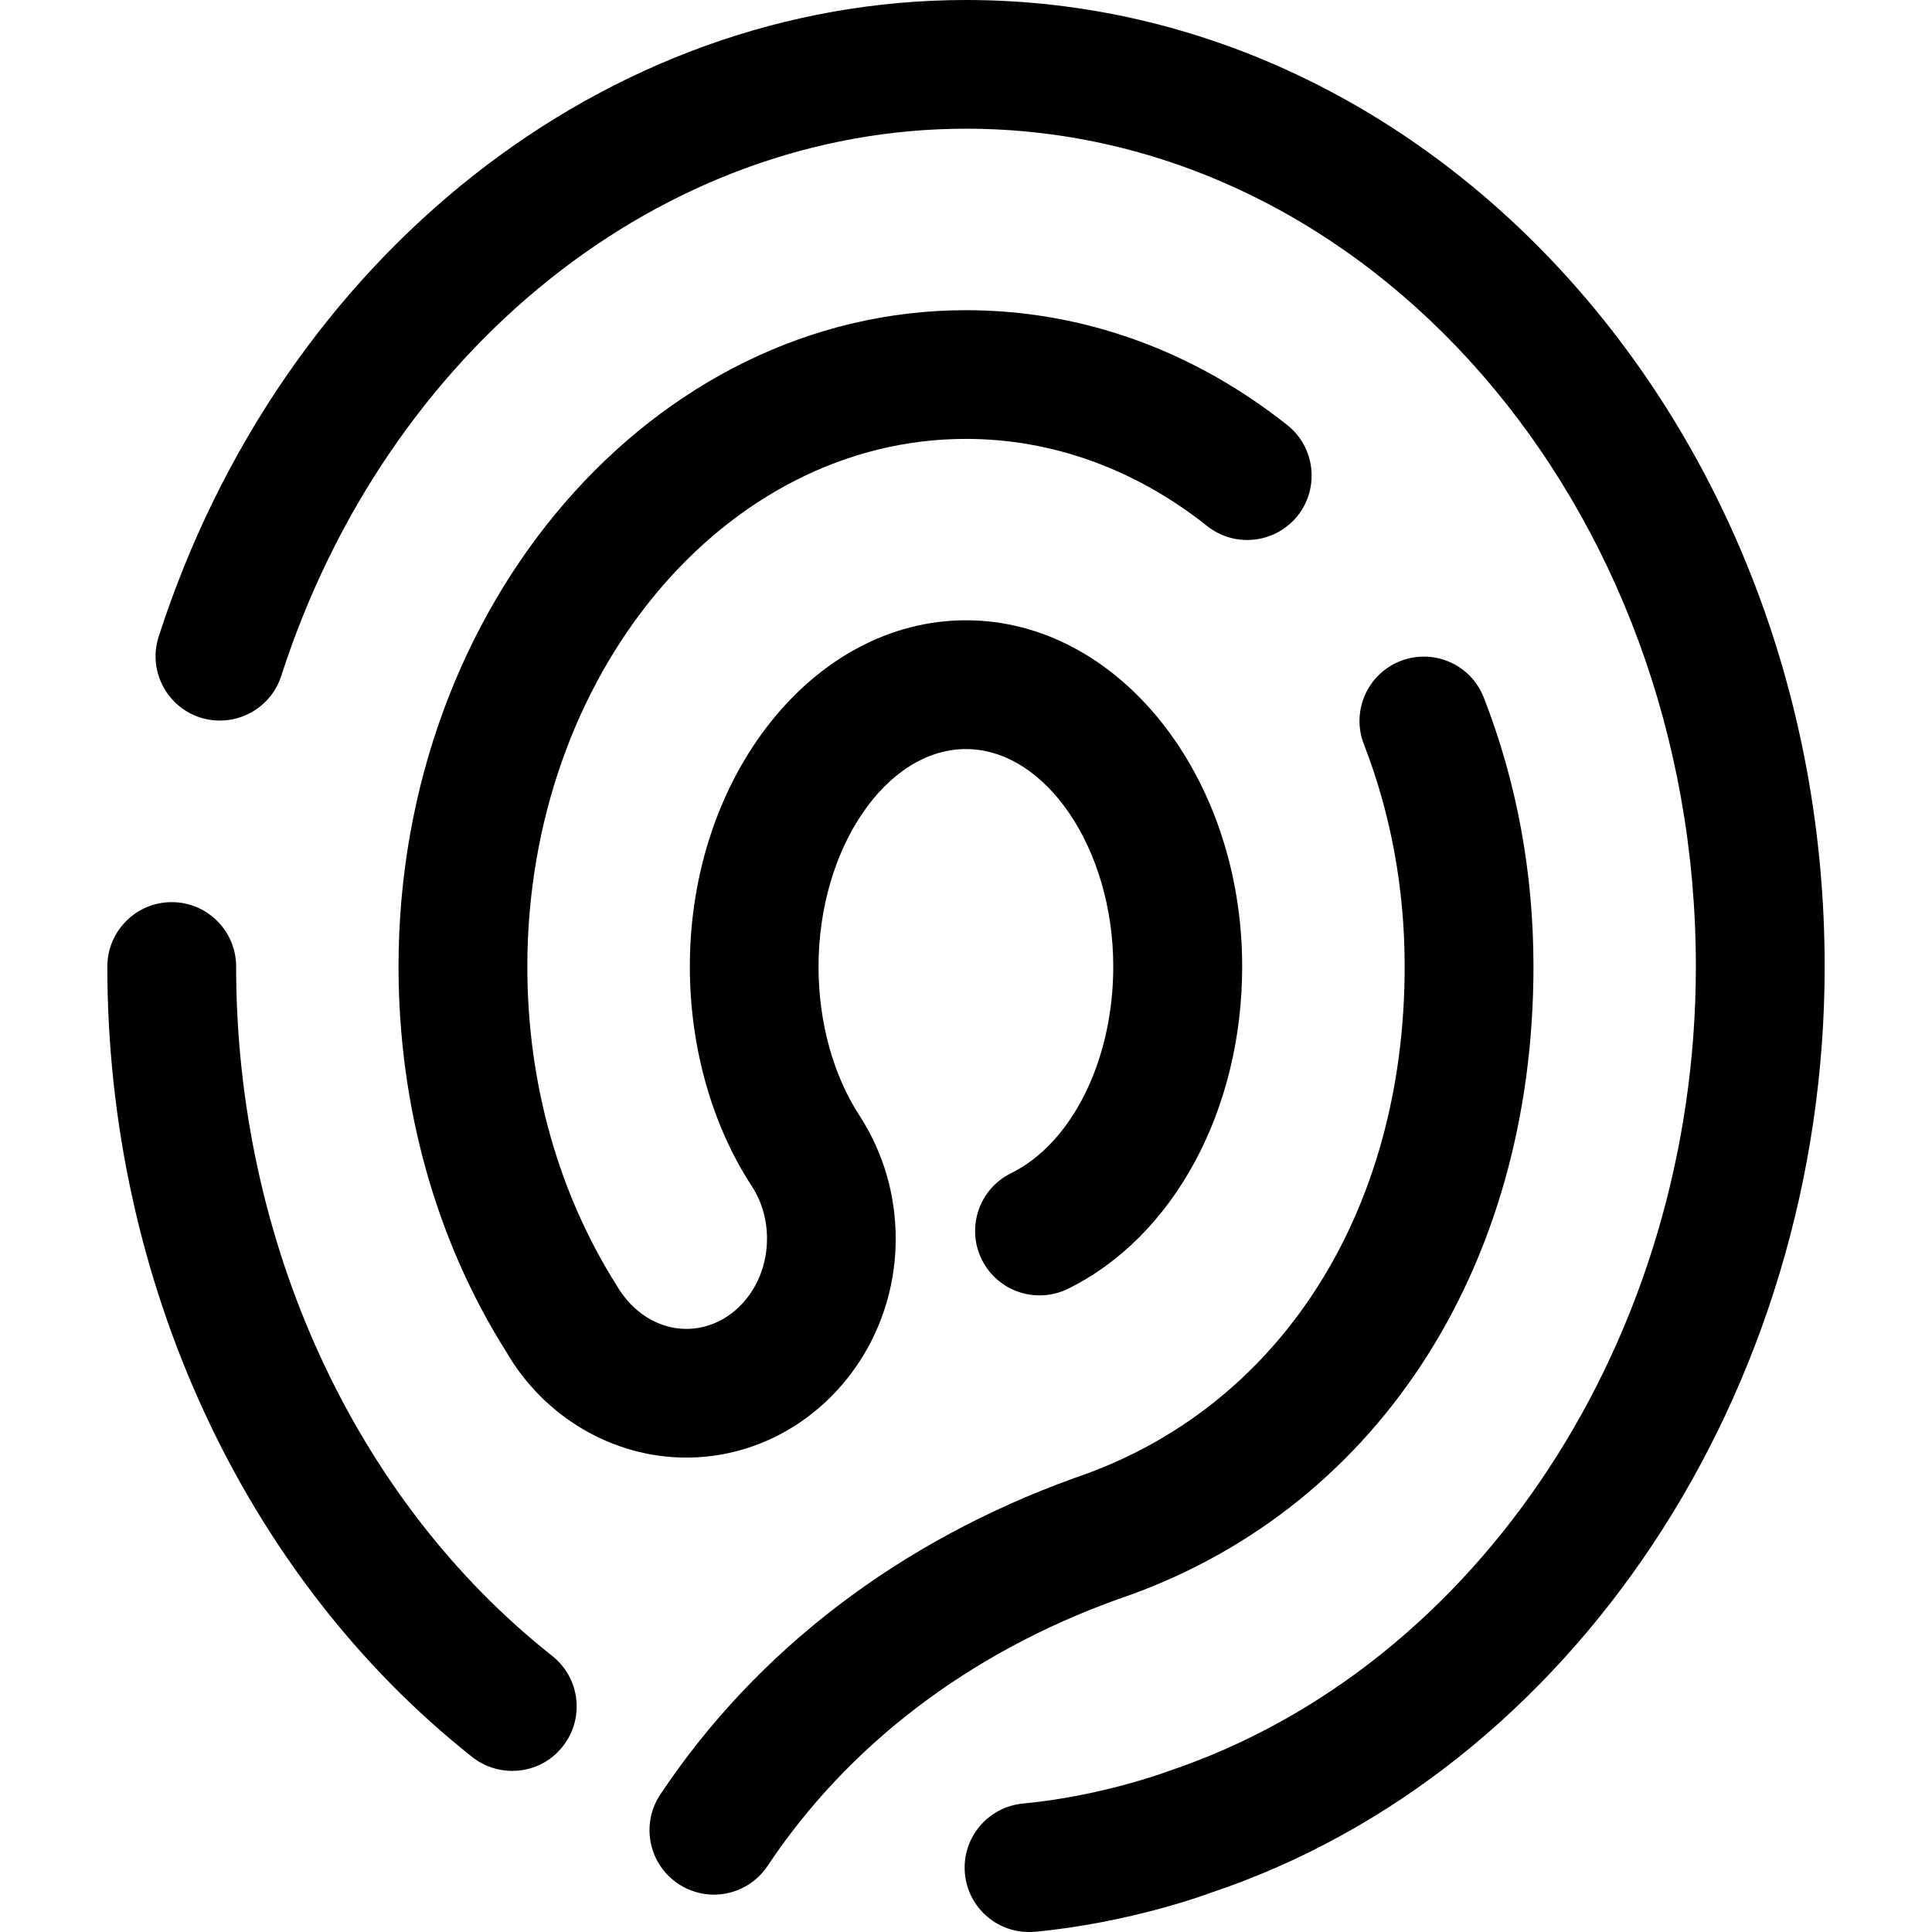 <?xml version="1.0" encoding="iso-8859-1"?>
<!-- Generator: Adobe Illustrator 23.0.1, SVG Export Plug-In . SVG Version: 6.00 Build 0)  -->
<svg version="1.1" id="security_x5F_fingerprint-layer"
	 xmlns="http://www.w3.org/2000/svg" xmlns:xlink="http://www.w3.org/1999/xlink" x="0px" y="0px" viewBox="0 0 18 18"
	 style="enable-background:new 0 0 18 18;" xml:space="preserve">
<g id="security_x5F_fingerprint">
	<rect y="0" style="opacity:0.25;fill:none;" width="18" height="18"/>
	<path d="M9,4.089c0.802,0,1.579,0.281,2.247,0.812c0.259,0.206,0.637,0.162,0.843-0.096c0.206-0.26,0.163-0.638-0.096-0.844
		C11.111,3.26,10.076,2.89,9,2.89c-2.915,0-5.287,2.743-5.287,6.115c0,1.31,0.352,2.558,1.004,3.59
		c0.352,0.608,0.995,0.985,1.676,0.985c1.076,0,1.952-0.915,1.952-2.04c0-0.403-0.112-0.793-0.33-1.135
		c-0.251-0.381-0.389-0.879-0.389-1.4c0-1.099,0.629-2.026,1.373-2.026s1.373,0.928,1.373,2.026c0,0.871-0.383,1.645-0.953,1.926
		c-0.297,0.146-0.419,0.507-0.272,0.804s0.506,0.418,0.804,0.272c0.985-0.486,1.622-1.664,1.622-3.002
		c0-1.778-1.154-3.226-2.573-3.226S6.427,7.227,6.427,9.005c0,0.754,0.208,1.485,0.582,2.053c0.09,0.141,0.137,0.308,0.137,0.482
		c0,0.464-0.337,0.841-0.752,0.841c-0.255,0-0.5-0.148-0.65-0.407c-0.543-0.86-0.831-1.887-0.831-2.969
		C4.914,6.294,6.747,4.089,9,4.089z M2.2,9.005c0-0.331-0.269-0.6-0.6-0.6S1,8.674,1,9.005c0,2.927,1.271,5.68,3.4,7.365
		c0.11,0.087,0.242,0.129,0.372,0.129c0.177,0,0.353-0.077,0.471-0.228c0.206-0.26,0.162-0.637-0.098-0.843
		C3.301,13.97,2.2,11.568,2.2,9.005z M9,0C5.646,0,2.623,2.383,1.479,5.929C1.376,6.244,1.55,6.583,1.865,6.685
		C2.18,6.785,2.518,6.613,2.62,6.298C3.604,3.248,6.168,1.199,9,1.199c3.75,0,6.8,3.502,6.8,7.806c0,3.446-2.015,6.527-4.922,7.499
		c-0.006,0.003-0.619,0.231-1.346,0.299c-0.33,0.031-0.573,0.323-0.542,0.653C9.019,17.768,9.28,18,9.586,18
		c0.019,0,0.038,0,0.056-0.002c0.896-0.084,1.63-0.36,1.637-0.363C14.648,16.509,17,12.96,17,9.005C17,4.039,13.411,0,9,0z
		 M14.287,9.005c0-0.873-0.155-1.716-0.462-2.504c-0.12-0.311-0.469-0.462-0.776-0.343c-0.309,0.12-0.462,0.468-0.342,0.776
		c0.252,0.649,0.38,1.347,0.38,2.07c0,2.299-1.173,4.123-3.073,4.765c-1.632,0.588-2.968,1.607-3.862,2.95
		c-0.184,0.276-0.109,0.648,0.167,0.832c0.102,0.068,0.218,0.101,0.332,0.101c0.194,0,0.384-0.094,0.5-0.267
		c0.75-1.128,1.881-1.987,3.258-2.483C12.8,14.096,14.287,11.835,14.287,9.005z"/>
</g>
</svg>
